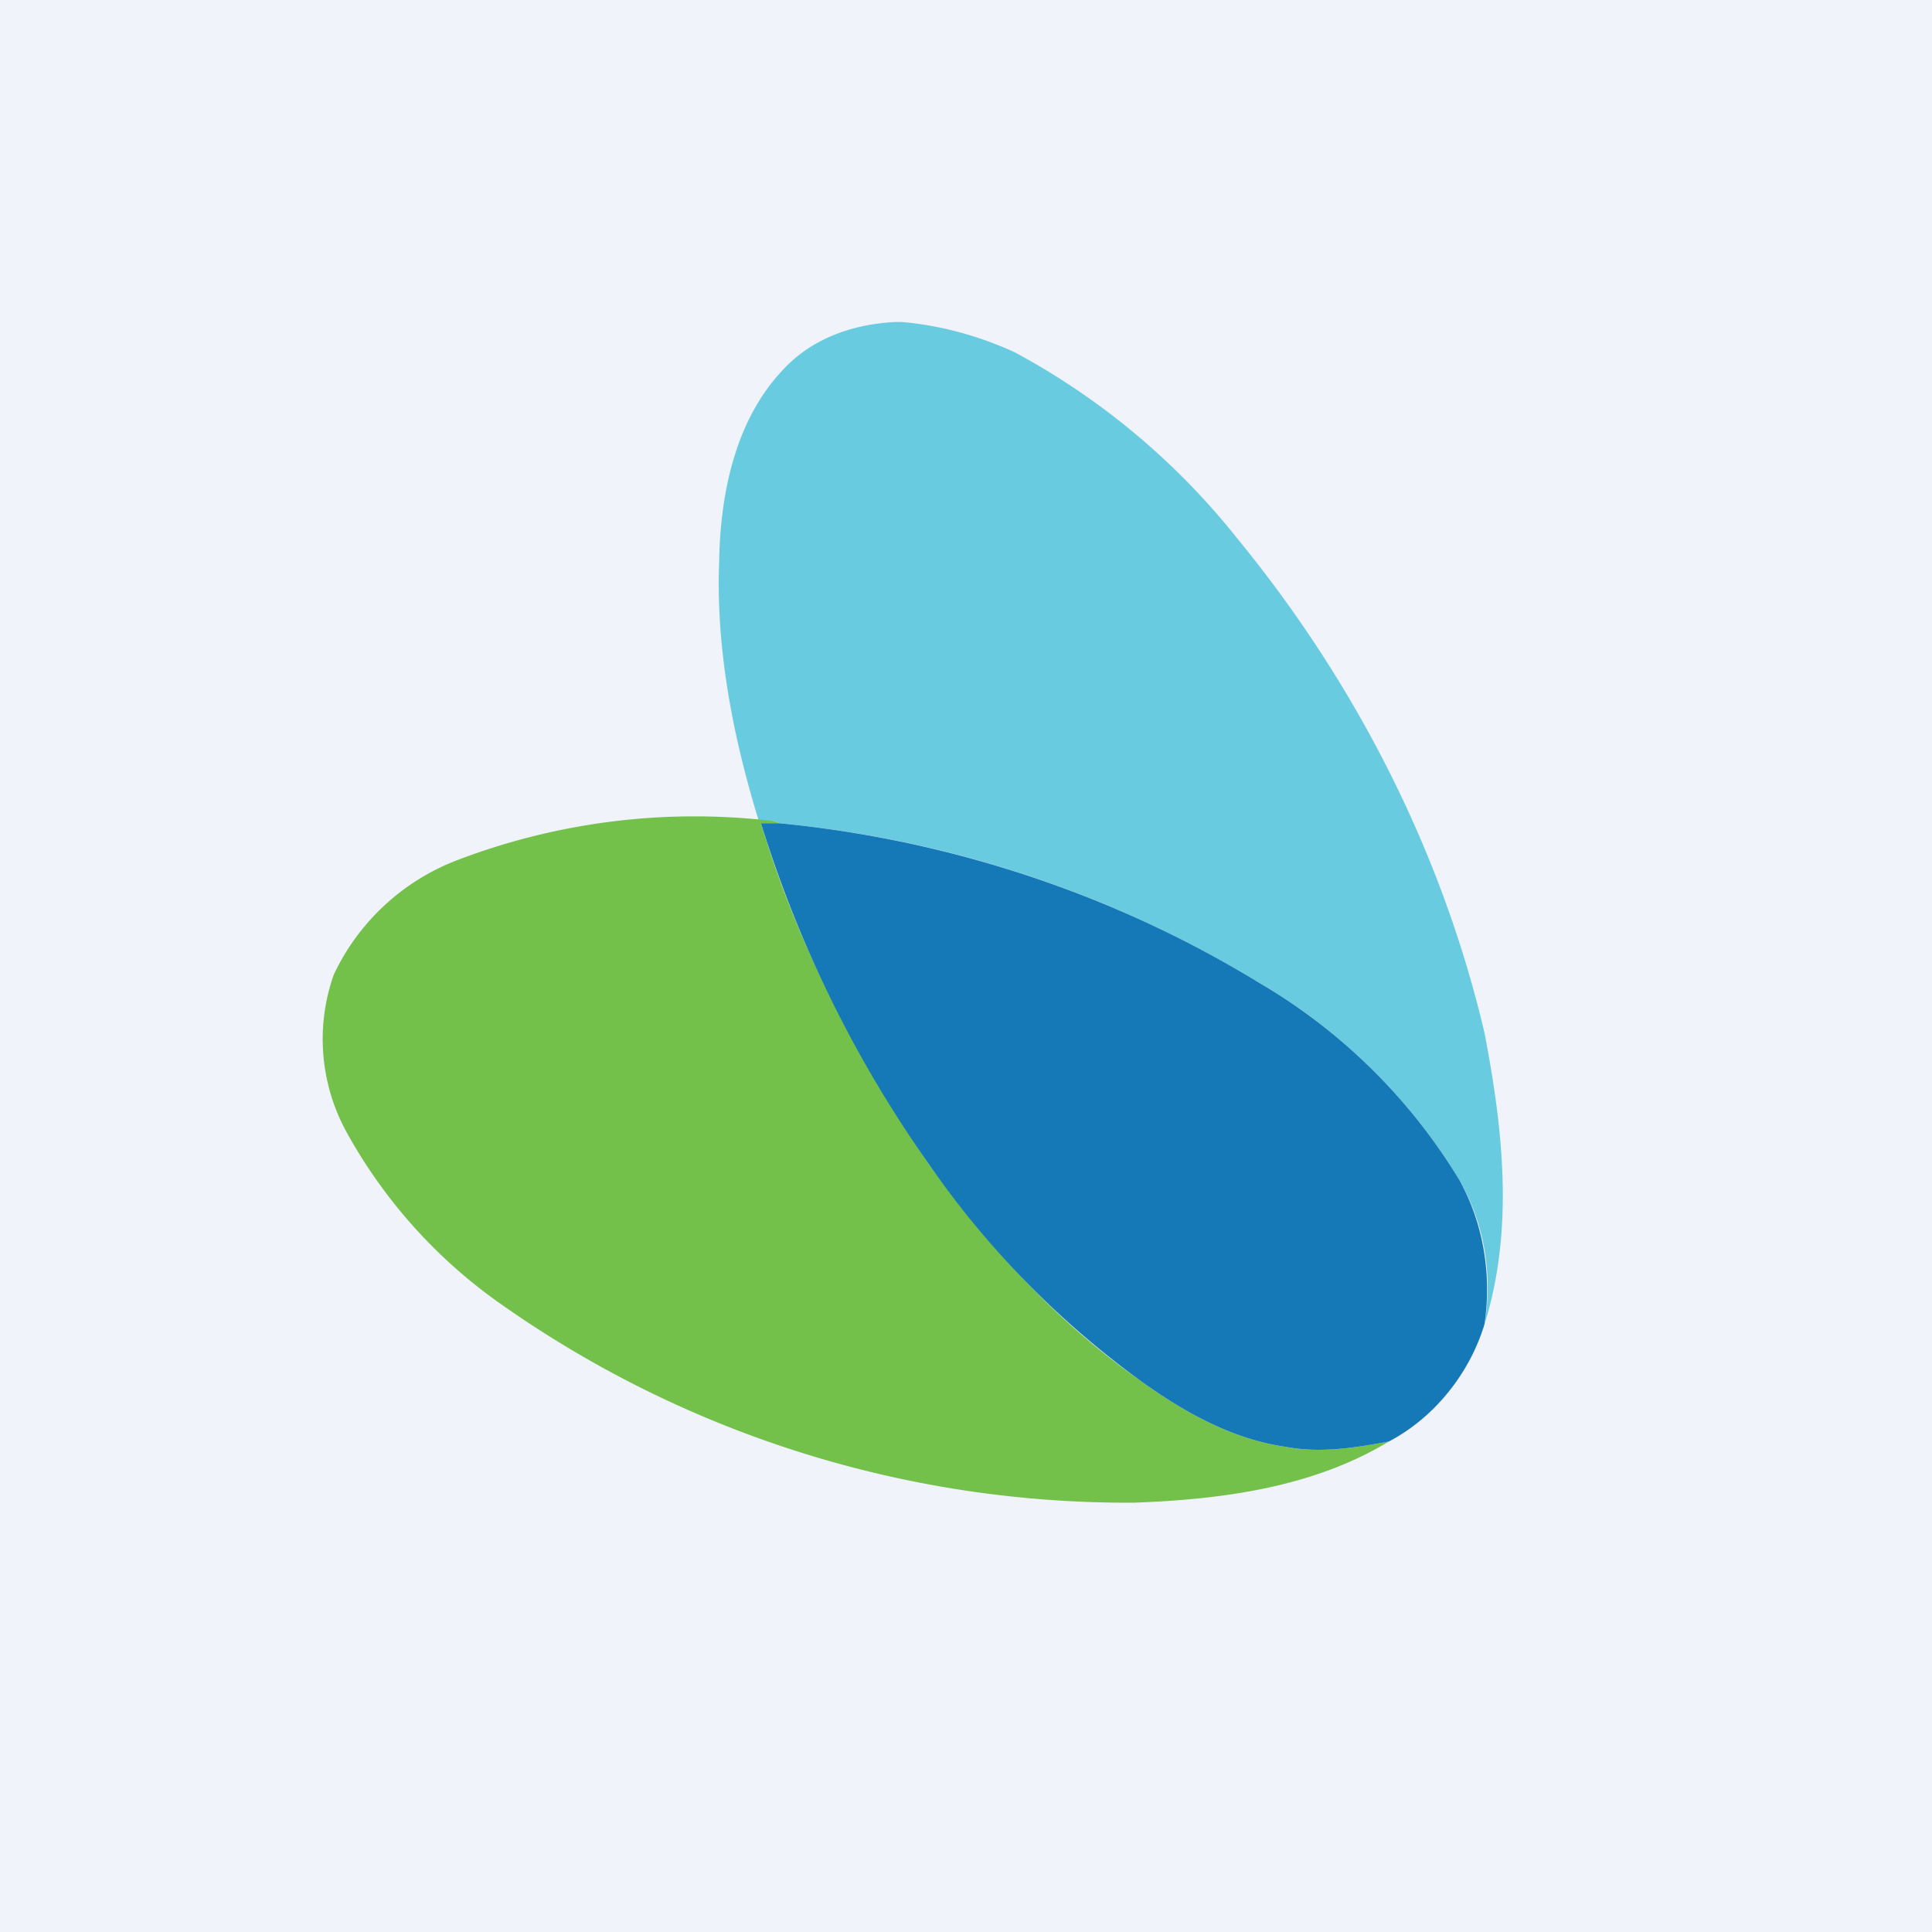 <!-- by TradingView --><svg width="18" height="18" viewBox="0 0 18 18" xmlns="http://www.w3.org/2000/svg"><path fill="#F0F3FA" d="M0 0h18v18H0z"/><path d="M8.34 3h.06c.36.03.72.13 1.05.28a6.7 6.7 0 0 1 2.08 1.74c1.09 1.33 1.9 2.9 2.3 4.6.17.88.28 1.83 0 2.72.08-.46 0-.94-.23-1.34a5.32 5.32 0 0 0-1.88-1.85 10.47 10.47 0 0 0-4.46-1.48l-.05-.02h-.14c-.24-.78-.4-1.6-.37-2.41.01-.64.15-1.33.6-1.8.27-.29.65-.42 1.04-.44Z" fill="#68CBE0"/><path d="M4.27 8.01a6.2 6.2 0 0 1 2.94-.36l.05.02h-.17c.34 1.14.9 2.2 1.56 3.17.55.77 1.2 1.48 1.97 2.02.4.29.86.55 1.36.62.32.06.64.01.96-.05-.71.43-1.56.54-2.37.57a10.13 10.13 0 0 1-5.86-1.82 4.77 4.77 0 0 1-1.48-1.63 1.8 1.8 0 0 1-.12-1.47 2.1 2.1 0 0 1 1.16-1.07Z" fill="#73C14A"/><path d="M7.09 7.67h.17c1.56.15 3.1.65 4.46 1.48A5.32 5.32 0 0 1 13.6 11c.22.4.3.88.23 1.34-.14.46-.47.87-.89 1.09-.32.06-.64.11-.96.05-.5-.07-.96-.33-1.36-.62a8.4 8.4 0 0 1-1.97-2.02 11.29 11.29 0 0 1-1.56-3.17Z" fill="#1579B7"/></svg>